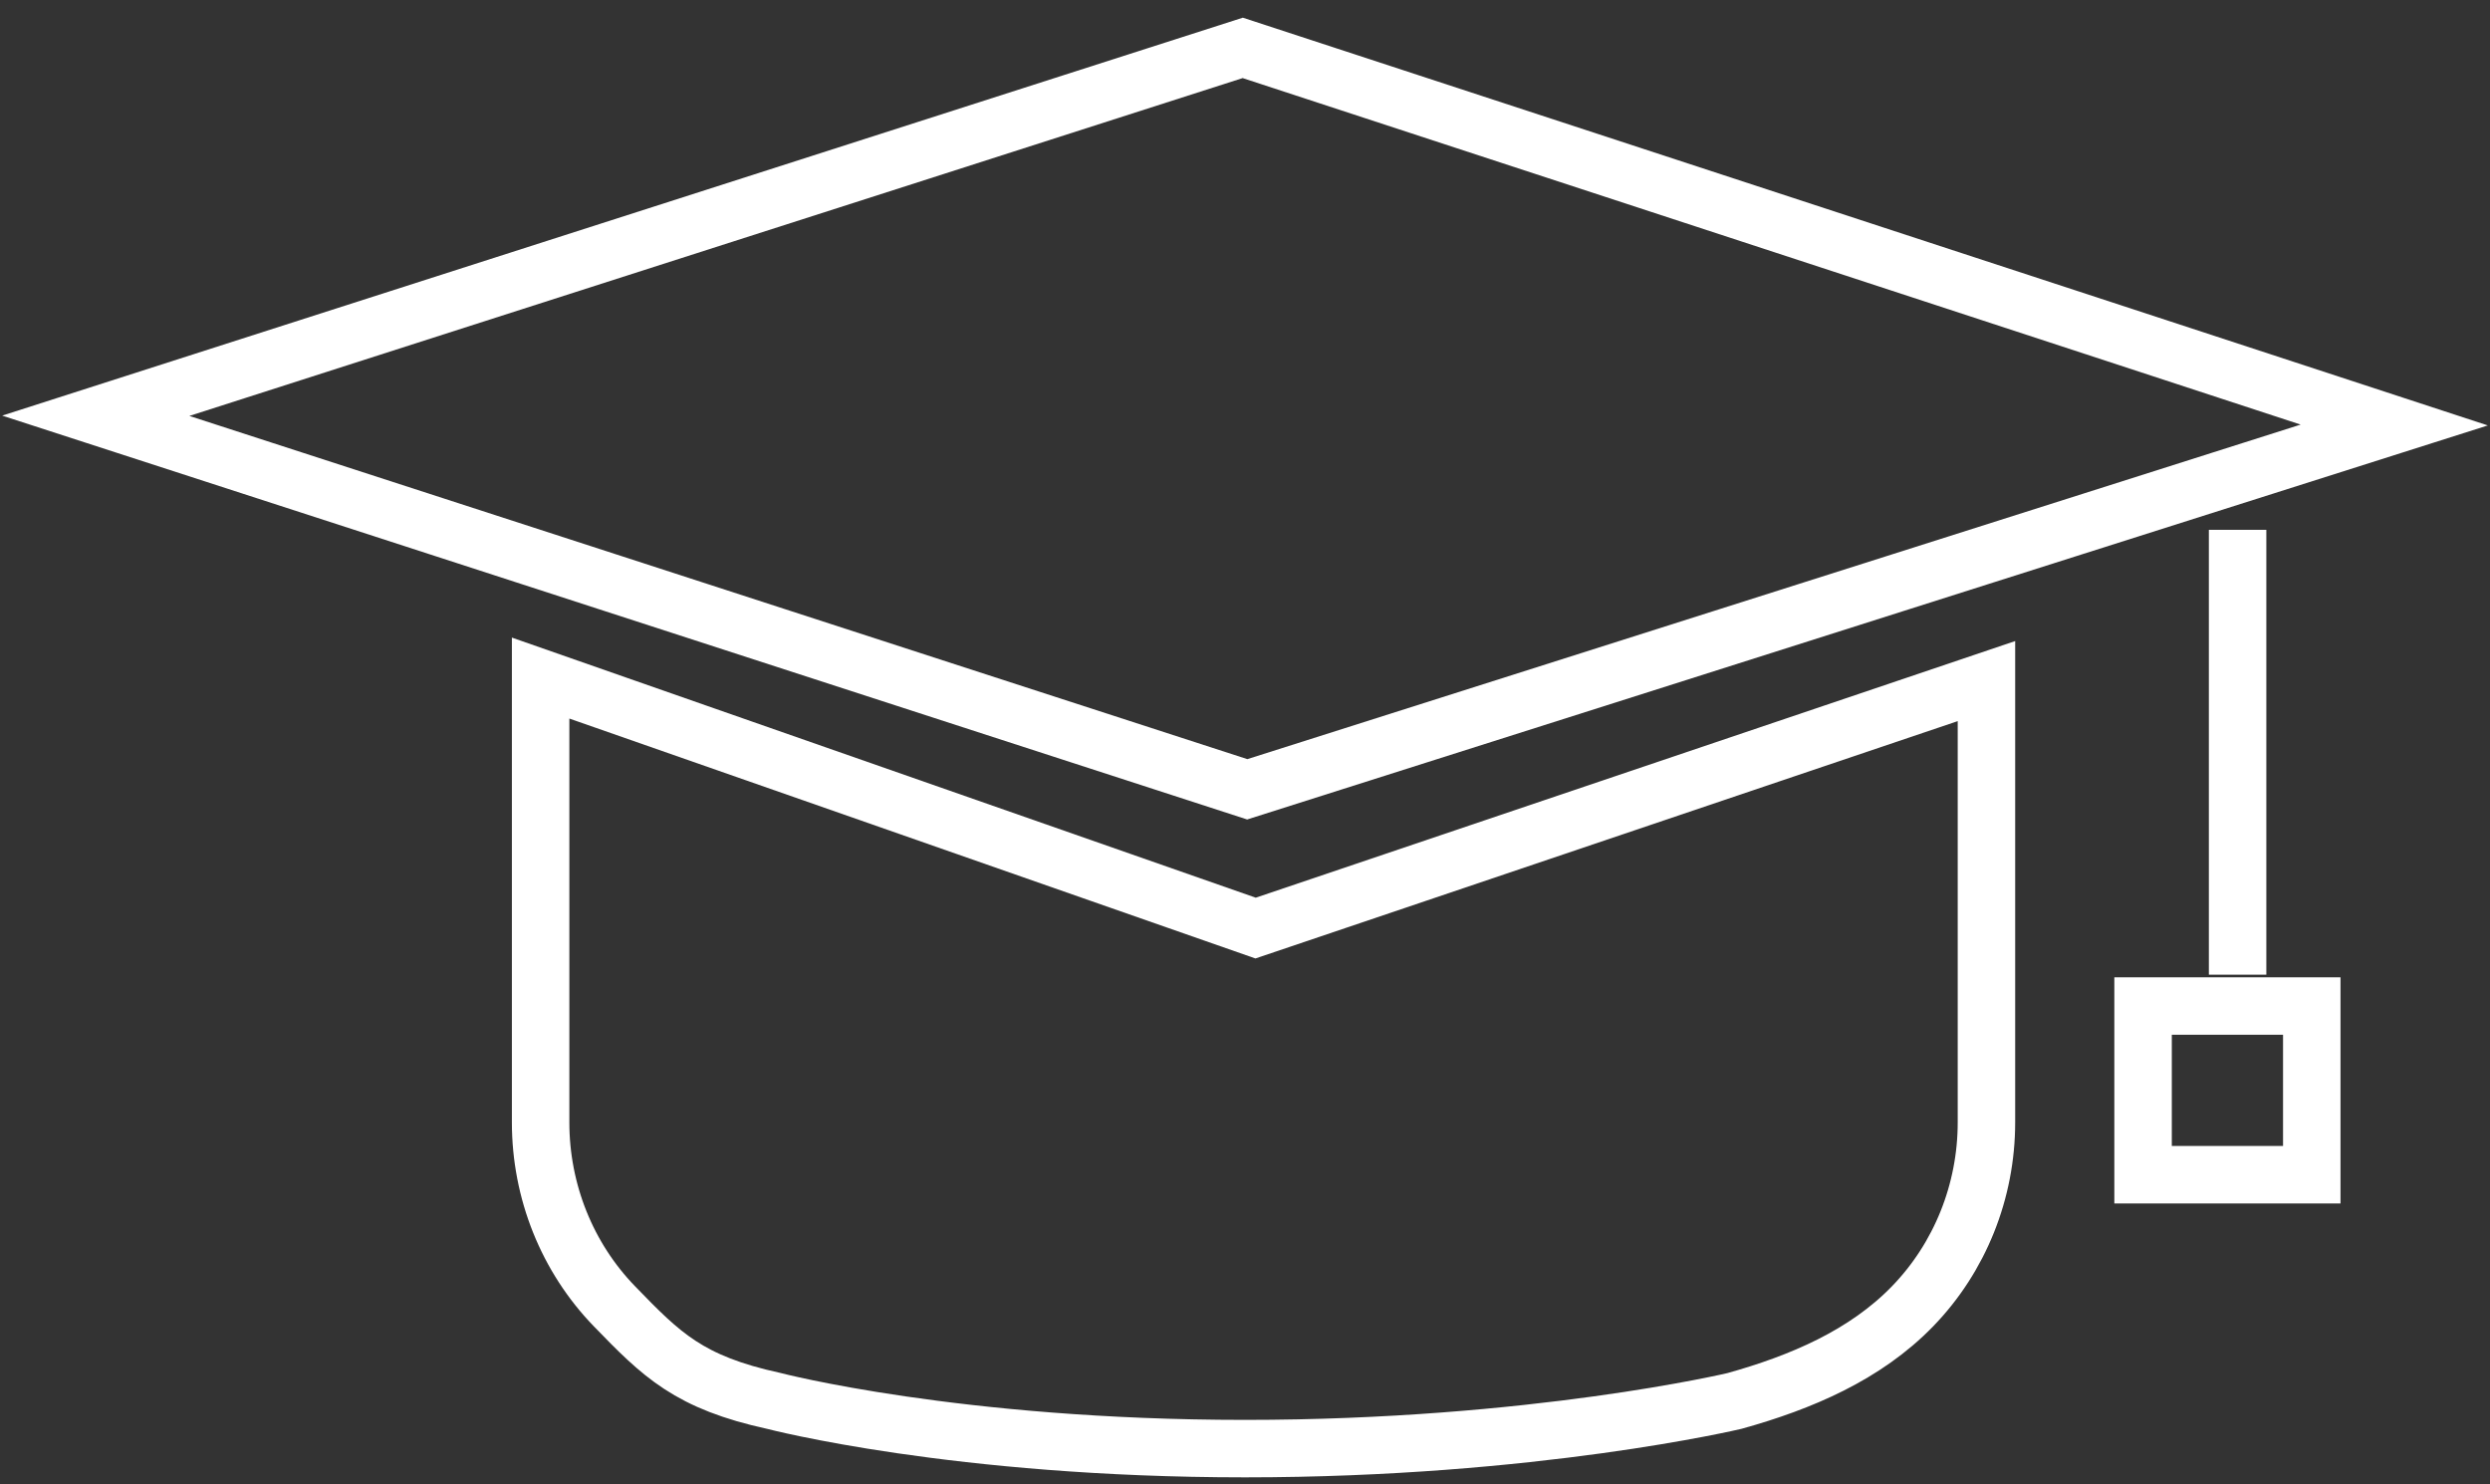 <svg width="52" height="31" viewBox="0 0 52 31" fill="none" xmlns="http://www.w3.org/2000/svg">
<rect x="0" y="0" width="52" height="31" fill="#333333" stroke="none"/>
<path d="M26.221 19.382L11.29 14.161V23.441C11.29 24.881 11.844 26.262 12.831 27.28C13.818 28.299 14.387 28.871 16.165 29.258C16.165 29.258 19.972 30.253 26 30.253C32.028 30.253 36.221 29.258 36.221 29.258C37.613 28.871 38.955 28.299 39.942 27.28C40.929 26.262 41.484 24.881 41.484 23.441V14.224L26.221 19.382Z" stroke="white" stroke-width="1.2" stroke-miterlimit="10"/>
<path d="M39.551 12.195L50 8.876L25.953 1L2 8.683L12.685 12.149L26.047 16.484L39.551 12.195Z" stroke="white" stroke-width="1.2" stroke-miterlimit="10"/>
<line x1="46.729" y1="11.065" x2="46.729" y2="20.355" stroke="white" stroke-width="1.2"/>
<rect x="48.278" y="21.01" width="3.523" height="3.523" transform="rotate(90 48.278 21.01)" stroke="white" stroke-width="1.2"/>
</svg>
